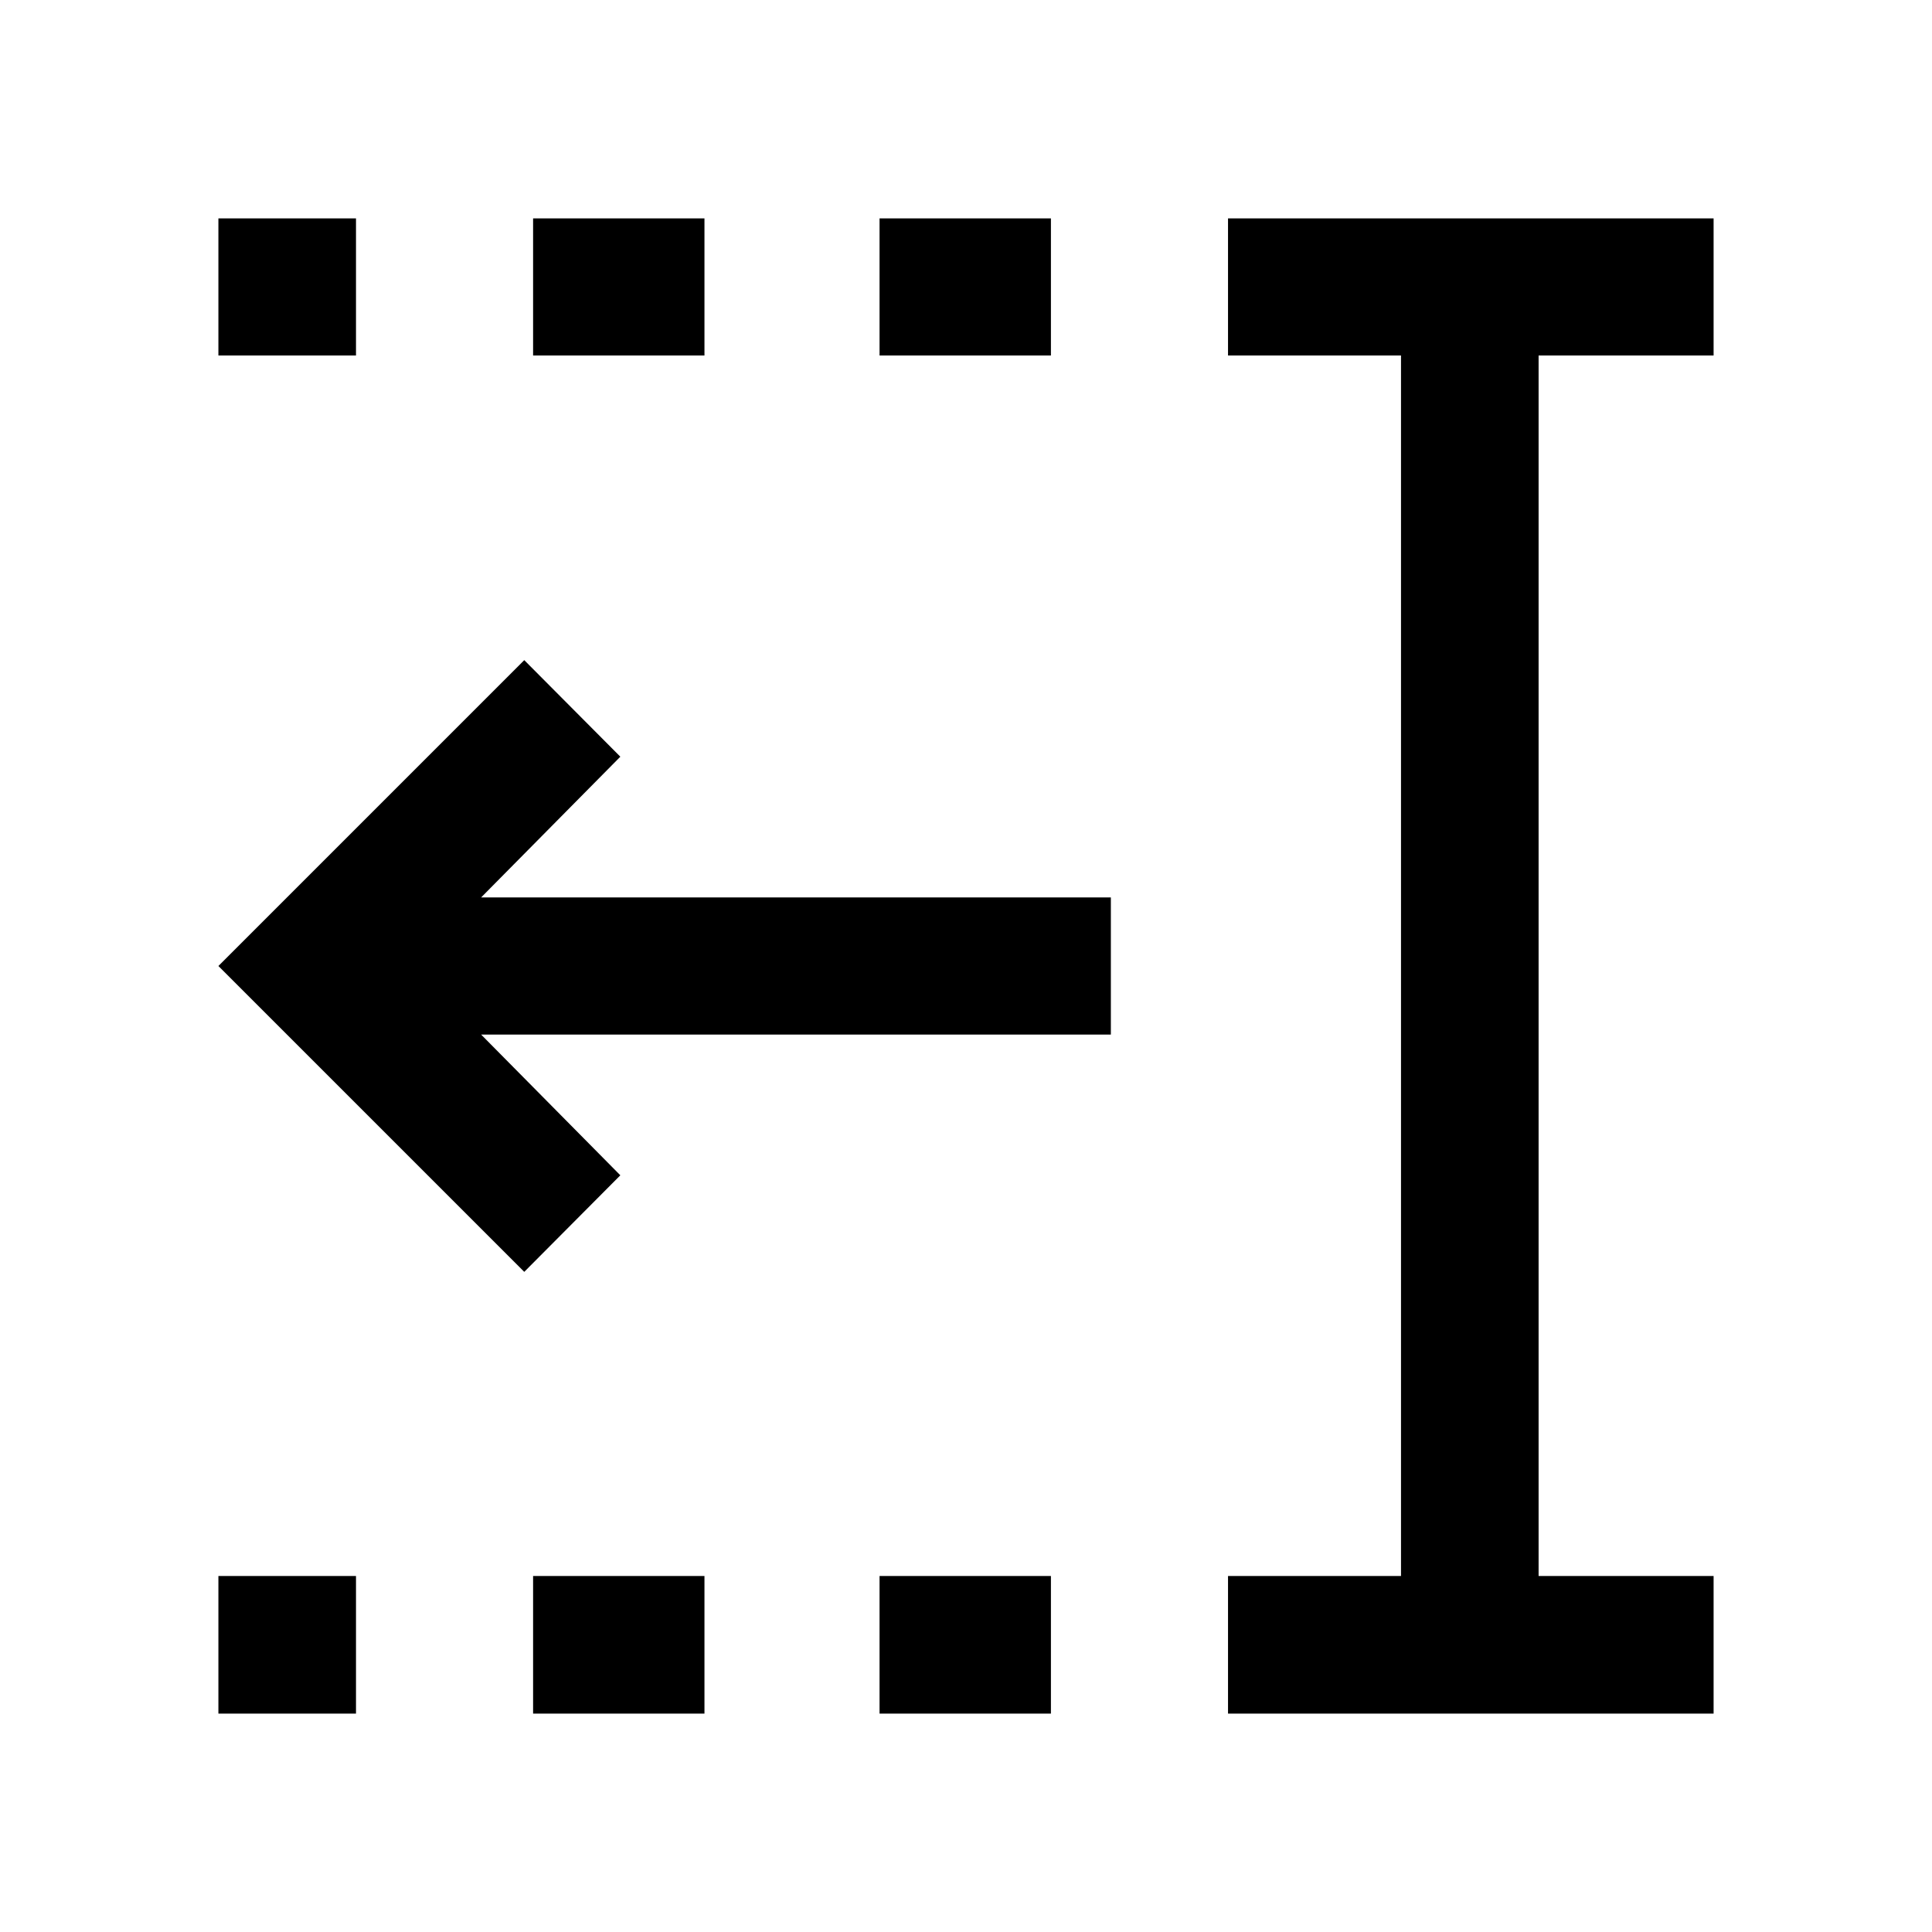 <svg xmlns="http://www.w3.org/2000/svg" width="48" height="48" viewBox="0 96 960 960"><path d="M437.043 272.652v-68.131h85.153v68.131h-85.153Zm0 674.827v-68.37h85.153v68.37h-85.153ZM264.891 272.652v-68.131h85.152v68.131h-85.152Zm0 674.827v-68.37h85.152v68.37h-85.152Zm-156.37-674.827v-68.131h68.37v68.131h-68.37Zm0 674.827v-68.37h68.37v68.37h-68.37Zm501.675 0v-68.37h85.956V272.652h-85.956v-68.131h241.283v68.131h-86.957v606.457h86.957v68.37H610.196ZM260.5 727.978 108.521 576 260.5 424.022 308.239 472l-69.174 69.935h312.913v68.13H239.065L308.239 680 260.5 727.978Z"/></svg>